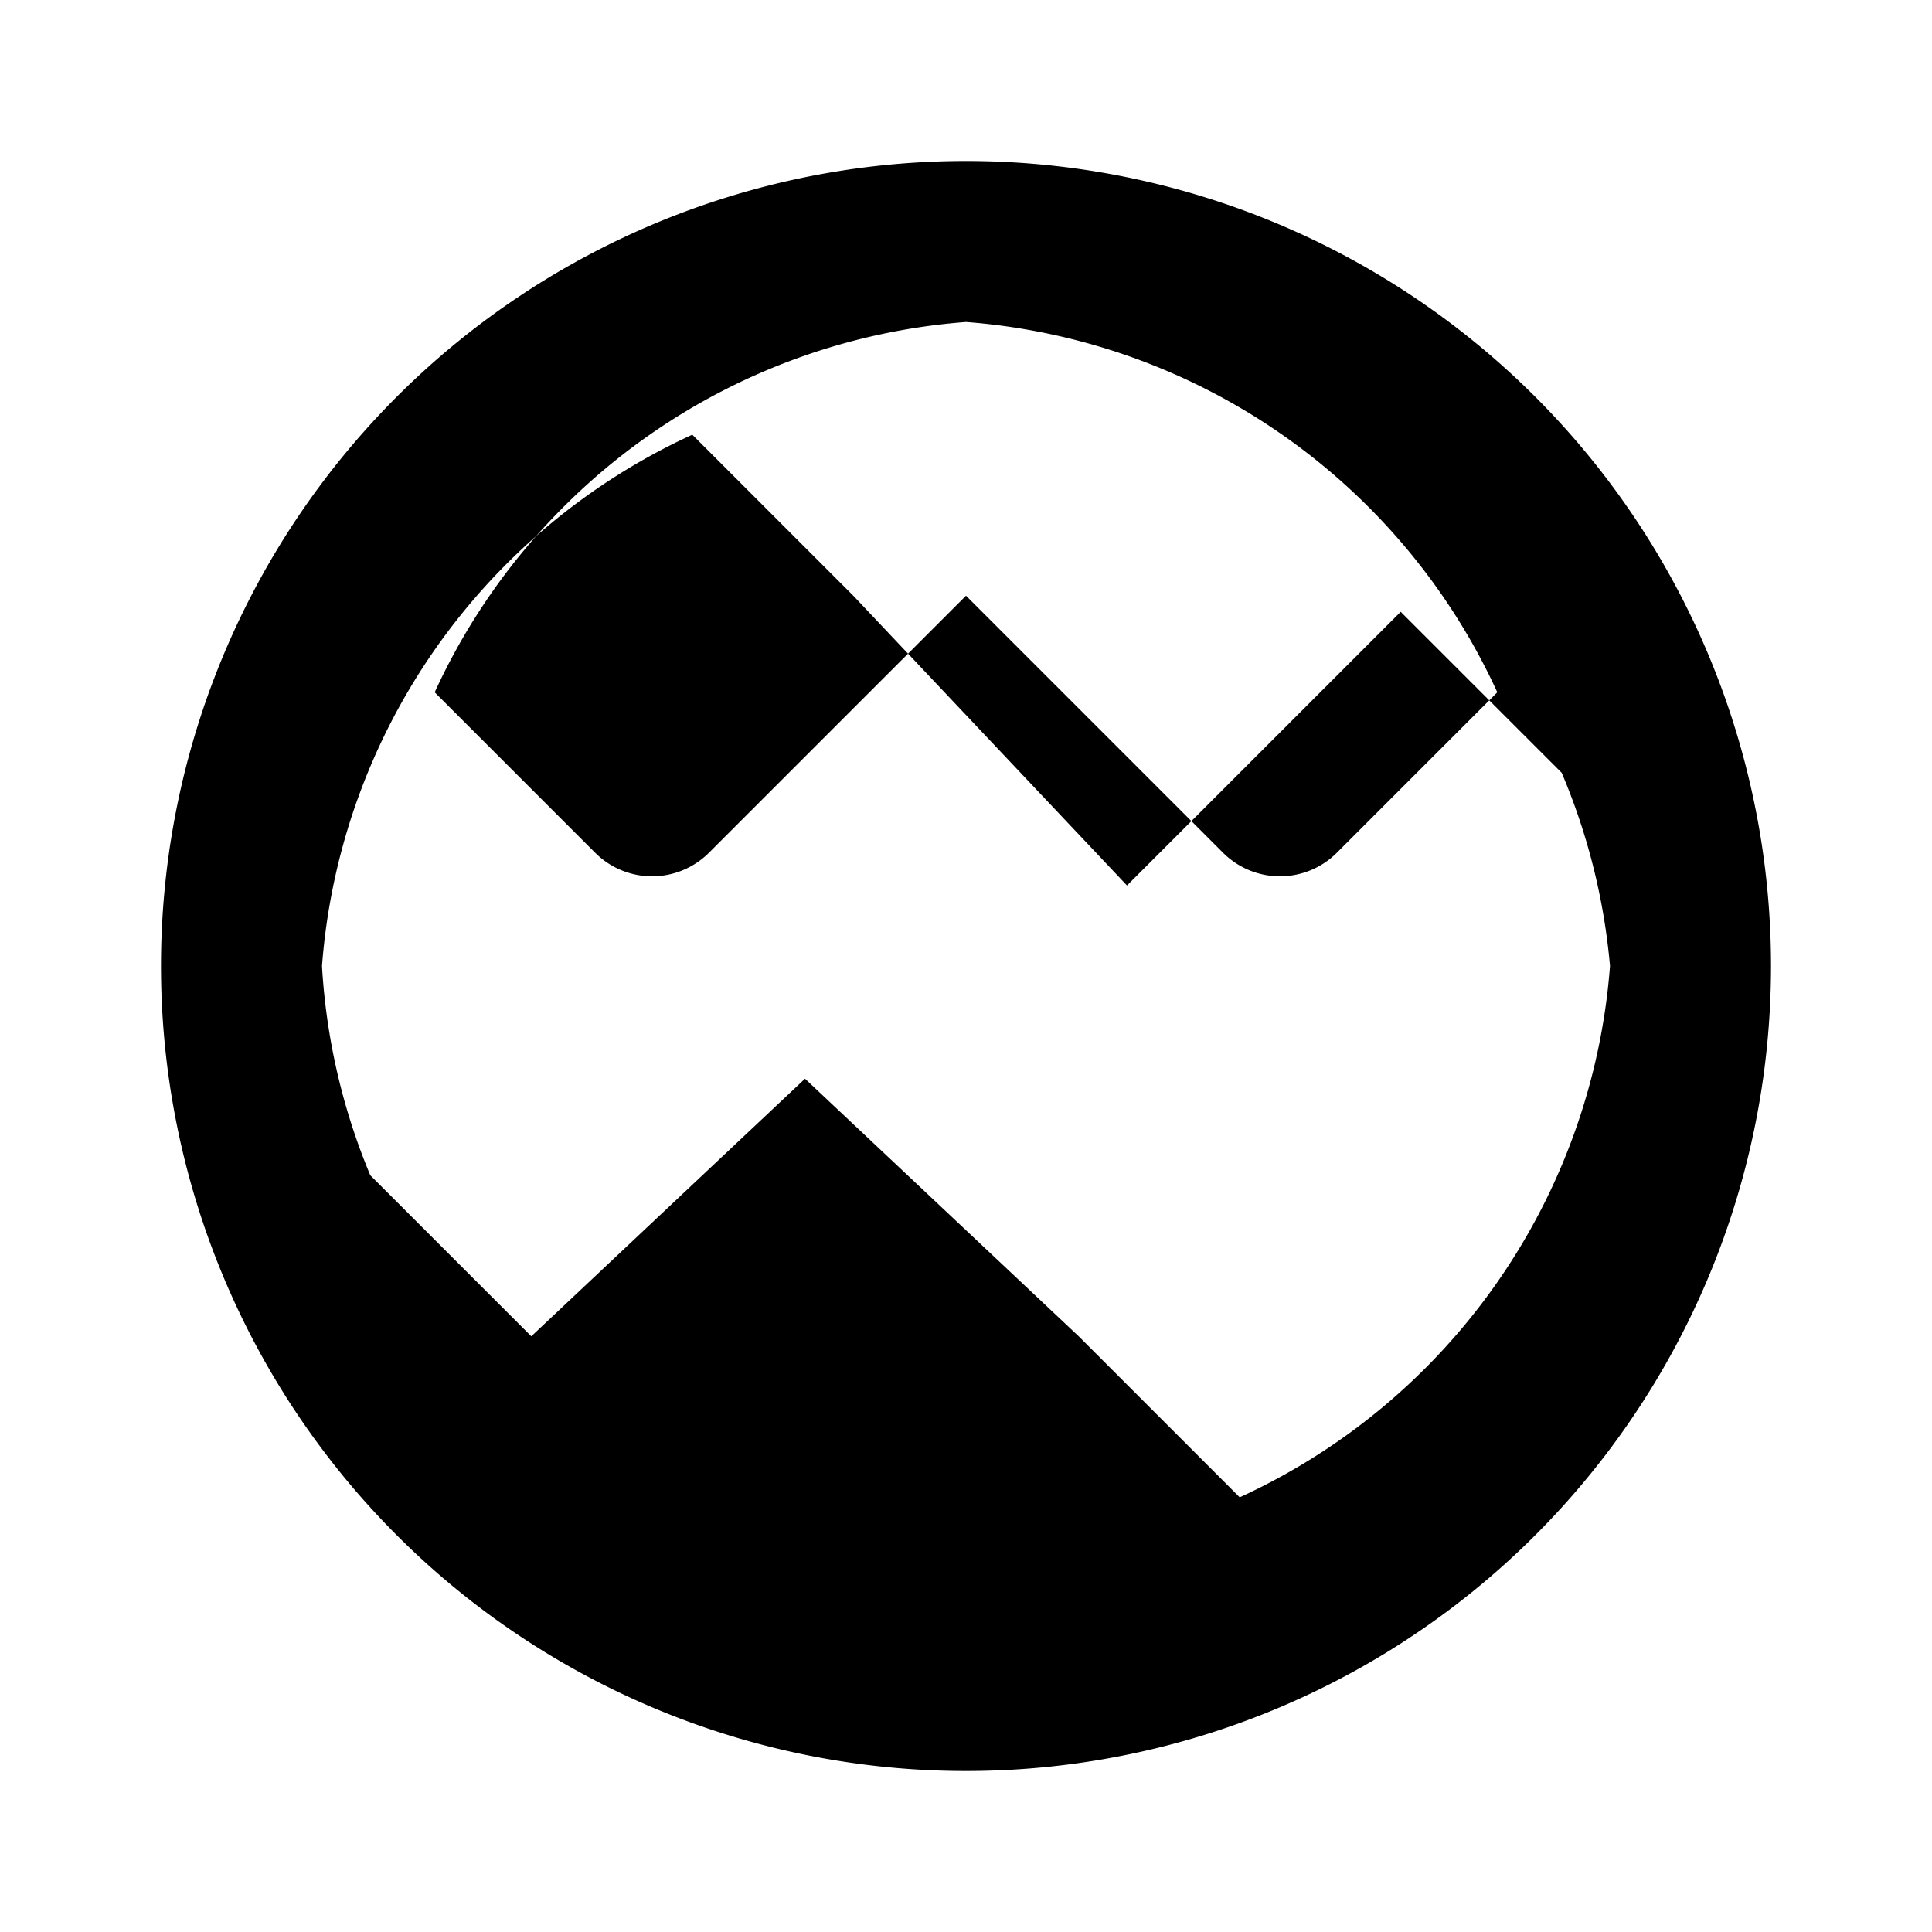 <?xml version="1.0" encoding="UTF-8"?>
<svg width="24px" height="24px" viewBox="0 0 24 24" version="1.1" xmlns="http://www.w3.org/2000/svg">
    <path d="M12,2A10,10,0,1,0,22,12,10,10,0,0,0,12,2Zm6.6,6.6-2,2a1,1,0,0,1-1.4,0L12,7.4,8.8,10.6a1,1,0,0,1-1.4,0l-2-2A7.92,7.92,0,0,1,12,4a7.92,7.92,0,0,1,6.6,4.6ZM4,12a7.92,7.92,0,0,1,4.6-6.6l2,2L14,11l3.4-3.4,2,2A7.92,7.92,0,0,1,20,12a7.92,7.92,0,0,1-4.6,6.6l-2-2L10,13.4,6.6,16.6l-2-2A7.92,7.92,0,0,1,4,12Z" fill="currentColor"/>
</svg>
